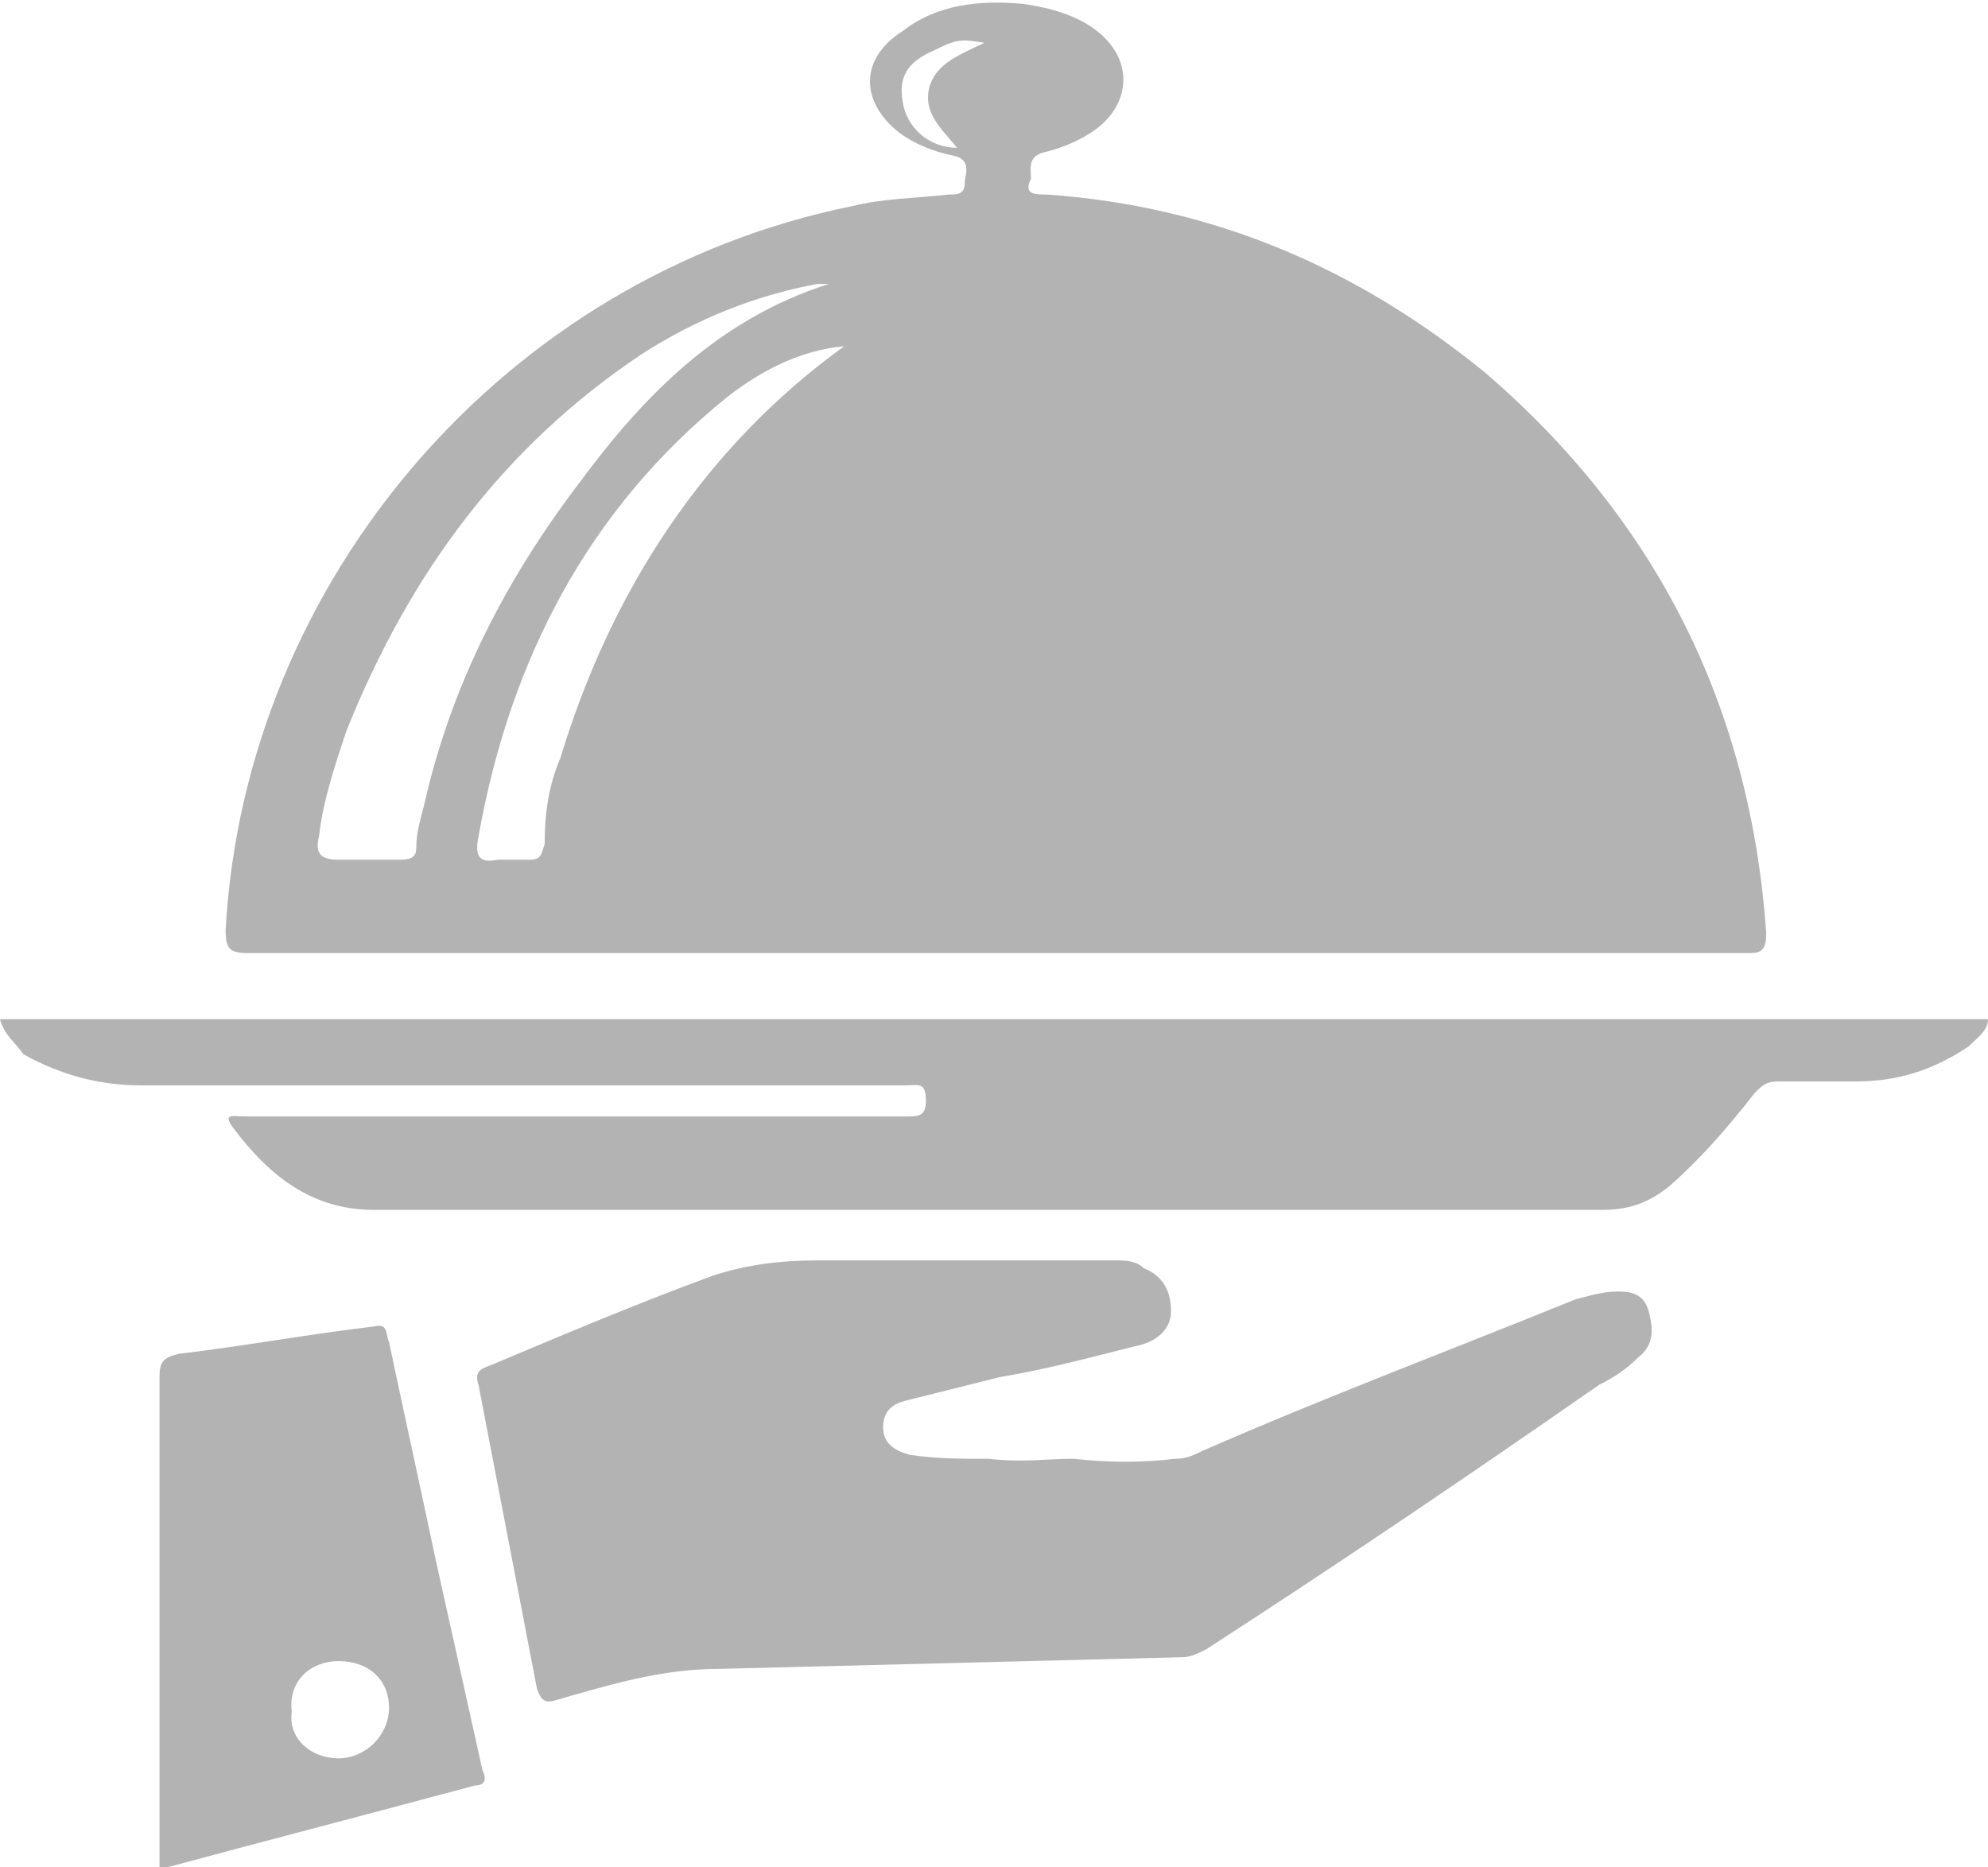 <!-- Generator: Adobe Illustrator 21.1.0, SVG Export Plug-In  -->
<svg version="1.1"
	 xmlns="http://www.w3.org/2000/svg" xmlns:xlink="http://www.w3.org/1999/xlink" xmlns:a="http://ns.adobe.com/AdobeSVGViewerExtensions/3.0/"
	 x="0px" y="0px" width="51.1px" height="48px" viewBox="0 0 51.1 48" style="overflow:scroll;enable-background:new 0 0 51.1 48;"
	 xml:space="preserve">
<style type="text/css">
	.st0{fill:#B3B3B3;}
</style>
<defs>
</defs>
<g>
	<path class="st0" d="M25.6,24.5c-6.4,0-12.8,0-19.2,0c-0.5,0-0.6-0.1-0.6-0.6C6.3,14.9,13,7.1,21.9,5.3c0.8-0.2,1.6-0.2,2.5-0.3
		c0.2,0,0.4,0,0.4-0.3c0-0.2,0.2-0.6-0.3-0.7c-0.5-0.1-1-0.3-1.4-0.6c-1-0.8-1-1.9,0.1-2.6c0.9-0.7,2-0.8,3.1-0.7
		c0.7,0.1,1.4,0.3,1.9,0.7c0.9,0.7,0.9,1.8,0,2.5c-0.4,0.3-0.9,0.5-1.3,0.6c-0.5,0.1-0.4,0.4-0.4,0.7C26.3,5,26.6,5,26.9,5
		c4.3,0.3,8,1.9,11.3,4.6c4.4,3.8,6.8,8.6,7.2,14.4c0,0.5-0.2,0.5-0.5,0.5C38.4,24.5,32,24.5,25.6,24.5L25.6,24.5z M21.3,7.3
		c-0.1,0-0.2,0-0.3,0c-1.6,0.3-3.1,0.9-4.5,1.8c-3.6,2.4-6,5.7-7.6,9.7c-0.3,0.9-0.6,1.8-0.7,2.7c-0.1,0.4,0,0.6,0.5,0.6
		c0.5,0,1.1,0,1.6,0c0.3,0,0.4-0.1,0.4-0.3c0-0.4,0.1-0.7,0.2-1.1c0.7-3.1,2.1-5.8,4-8.3C16.6,10.1,18.5,8.2,21.3,7.3L21.3,7.3z
		 M21.7,8.9c-1.1,0.1-2.1,0.6-3,1.3c-3.6,2.9-5.6,6.8-6.4,11.3c-0.1,0.5,0,0.7,0.5,0.6c0.3,0,0.5,0,0.8,0c0.3,0,0.3-0.1,0.4-0.4
		c0-0.8,0.1-1.5,0.4-2.2C15.7,15.2,18.1,11.5,21.7,8.9L21.7,8.9z M24.6,3.8c-0.4-0.5-0.9-0.9-0.7-1.6c0.2-0.6,0.8-0.8,1.4-1.1
		C24.7,1,24.6,1,24,1.3c-0.7,0.3-0.9,0.7-0.8,1.3C23.3,3.3,23.9,3.8,24.6,3.8L24.6,3.8z"/>
	<path class="st0" d="M27.6,37.5c0.9,0.1,1.8,0.1,2.6,0c0.3,0,0.5-0.1,0.7-0.2c3.2-1.4,6.4-2.6,9.6-3.9c0.4-0.1,0.7-0.2,1.1-0.2
		c0.4,0,0.7,0.1,0.8,0.6c0.1,0.4,0.1,0.8-0.3,1.1c-0.3,0.3-0.6,0.5-1,0.7c-3.3,2.3-6.7,4.6-10.1,6.8c-0.2,0.1-0.4,0.2-0.6,0.2
		c-4,0.1-7.9,0.2-11.9,0.3c-1.5,0-2.8,0.4-4.2,0.8c-0.3,0.1-0.4,0-0.5-0.3c-0.5-2.6-1-5.2-1.5-7.8c-0.1-0.3,0-0.4,0.3-0.5
		c1.9-0.8,3.8-1.6,5.7-2.3c0.9-0.3,1.8-0.4,2.7-0.4c2.6,0,5.2,0,7.7,0c0.2,0,0.5,0,0.7,0.2c0.5,0.2,0.7,0.6,0.7,1.1
		c0,0.5-0.4,0.8-0.9,0.9c-1.2,0.3-2.3,0.6-3.5,0.8c-0.8,0.2-1.6,0.4-2.4,0.6c-0.4,0.1-0.6,0.3-0.6,0.7c0,0.4,0.3,0.6,0.7,0.7
		c0.7,0.1,1.3,0.1,2,0.1C26.3,37.6,26.9,37.5,27.6,37.5L27.6,37.5z"/>
	<path class="st0" d="M0,26.2h51.1c0,0.3-0.3,0.5-0.5,0.7c-0.9,0.6-1.8,0.9-2.9,0.9c-0.7,0-1.3,0-2,0c-0.3,0-0.4,0.1-0.6,0.3
		c-0.7,0.9-1.4,1.7-2.2,2.4c-0.5,0.4-1,0.6-1.7,0.6c-10.5,0-21,0-31.6,0c-1.6,0-2.7-0.9-3.6-2.1c-0.3-0.4,0-0.3,0.3-0.3
		c3.1,0,6.1,0,9.2,0c2.6,0,5.2,0,7.8,0c0.3,0,0.5,0,0.5-0.4c0-0.5-0.2-0.4-0.5-0.4c-6.6,0-13.1,0-19.7,0c-1.1,0-2.1-0.3-3-0.8
		C0.4,26.8,0.1,26.6,0,26.2L0,26.2z"/>
	<path class="st0" d="M4.1,48V37.6c0-0.7,0-1.5,0-2.2c0-0.4,0.1-0.5,0.5-0.6c1.7-0.2,3.3-0.5,5-0.7C10,34,9.9,34.3,10,34.5
		c0.4,1.9,0.8,3.7,1.2,5.6c0.4,1.8,0.8,3.6,1.2,5.4c0.1,0.2,0.1,0.4-0.2,0.4c-2.6,0.7-5.3,1.4-7.9,2.1C4.2,48,4.2,48,4.1,48L4.1,48z
		 M8.7,45.2c0.7,0,1.3-0.6,1.3-1.3c0-0.7-0.5-1.2-1.3-1.2c-0.7,0-1.3,0.5-1.2,1.3C7.4,44.7,8,45.2,8.7,45.2L8.7,45.2z"/>
</g>
</svg>
